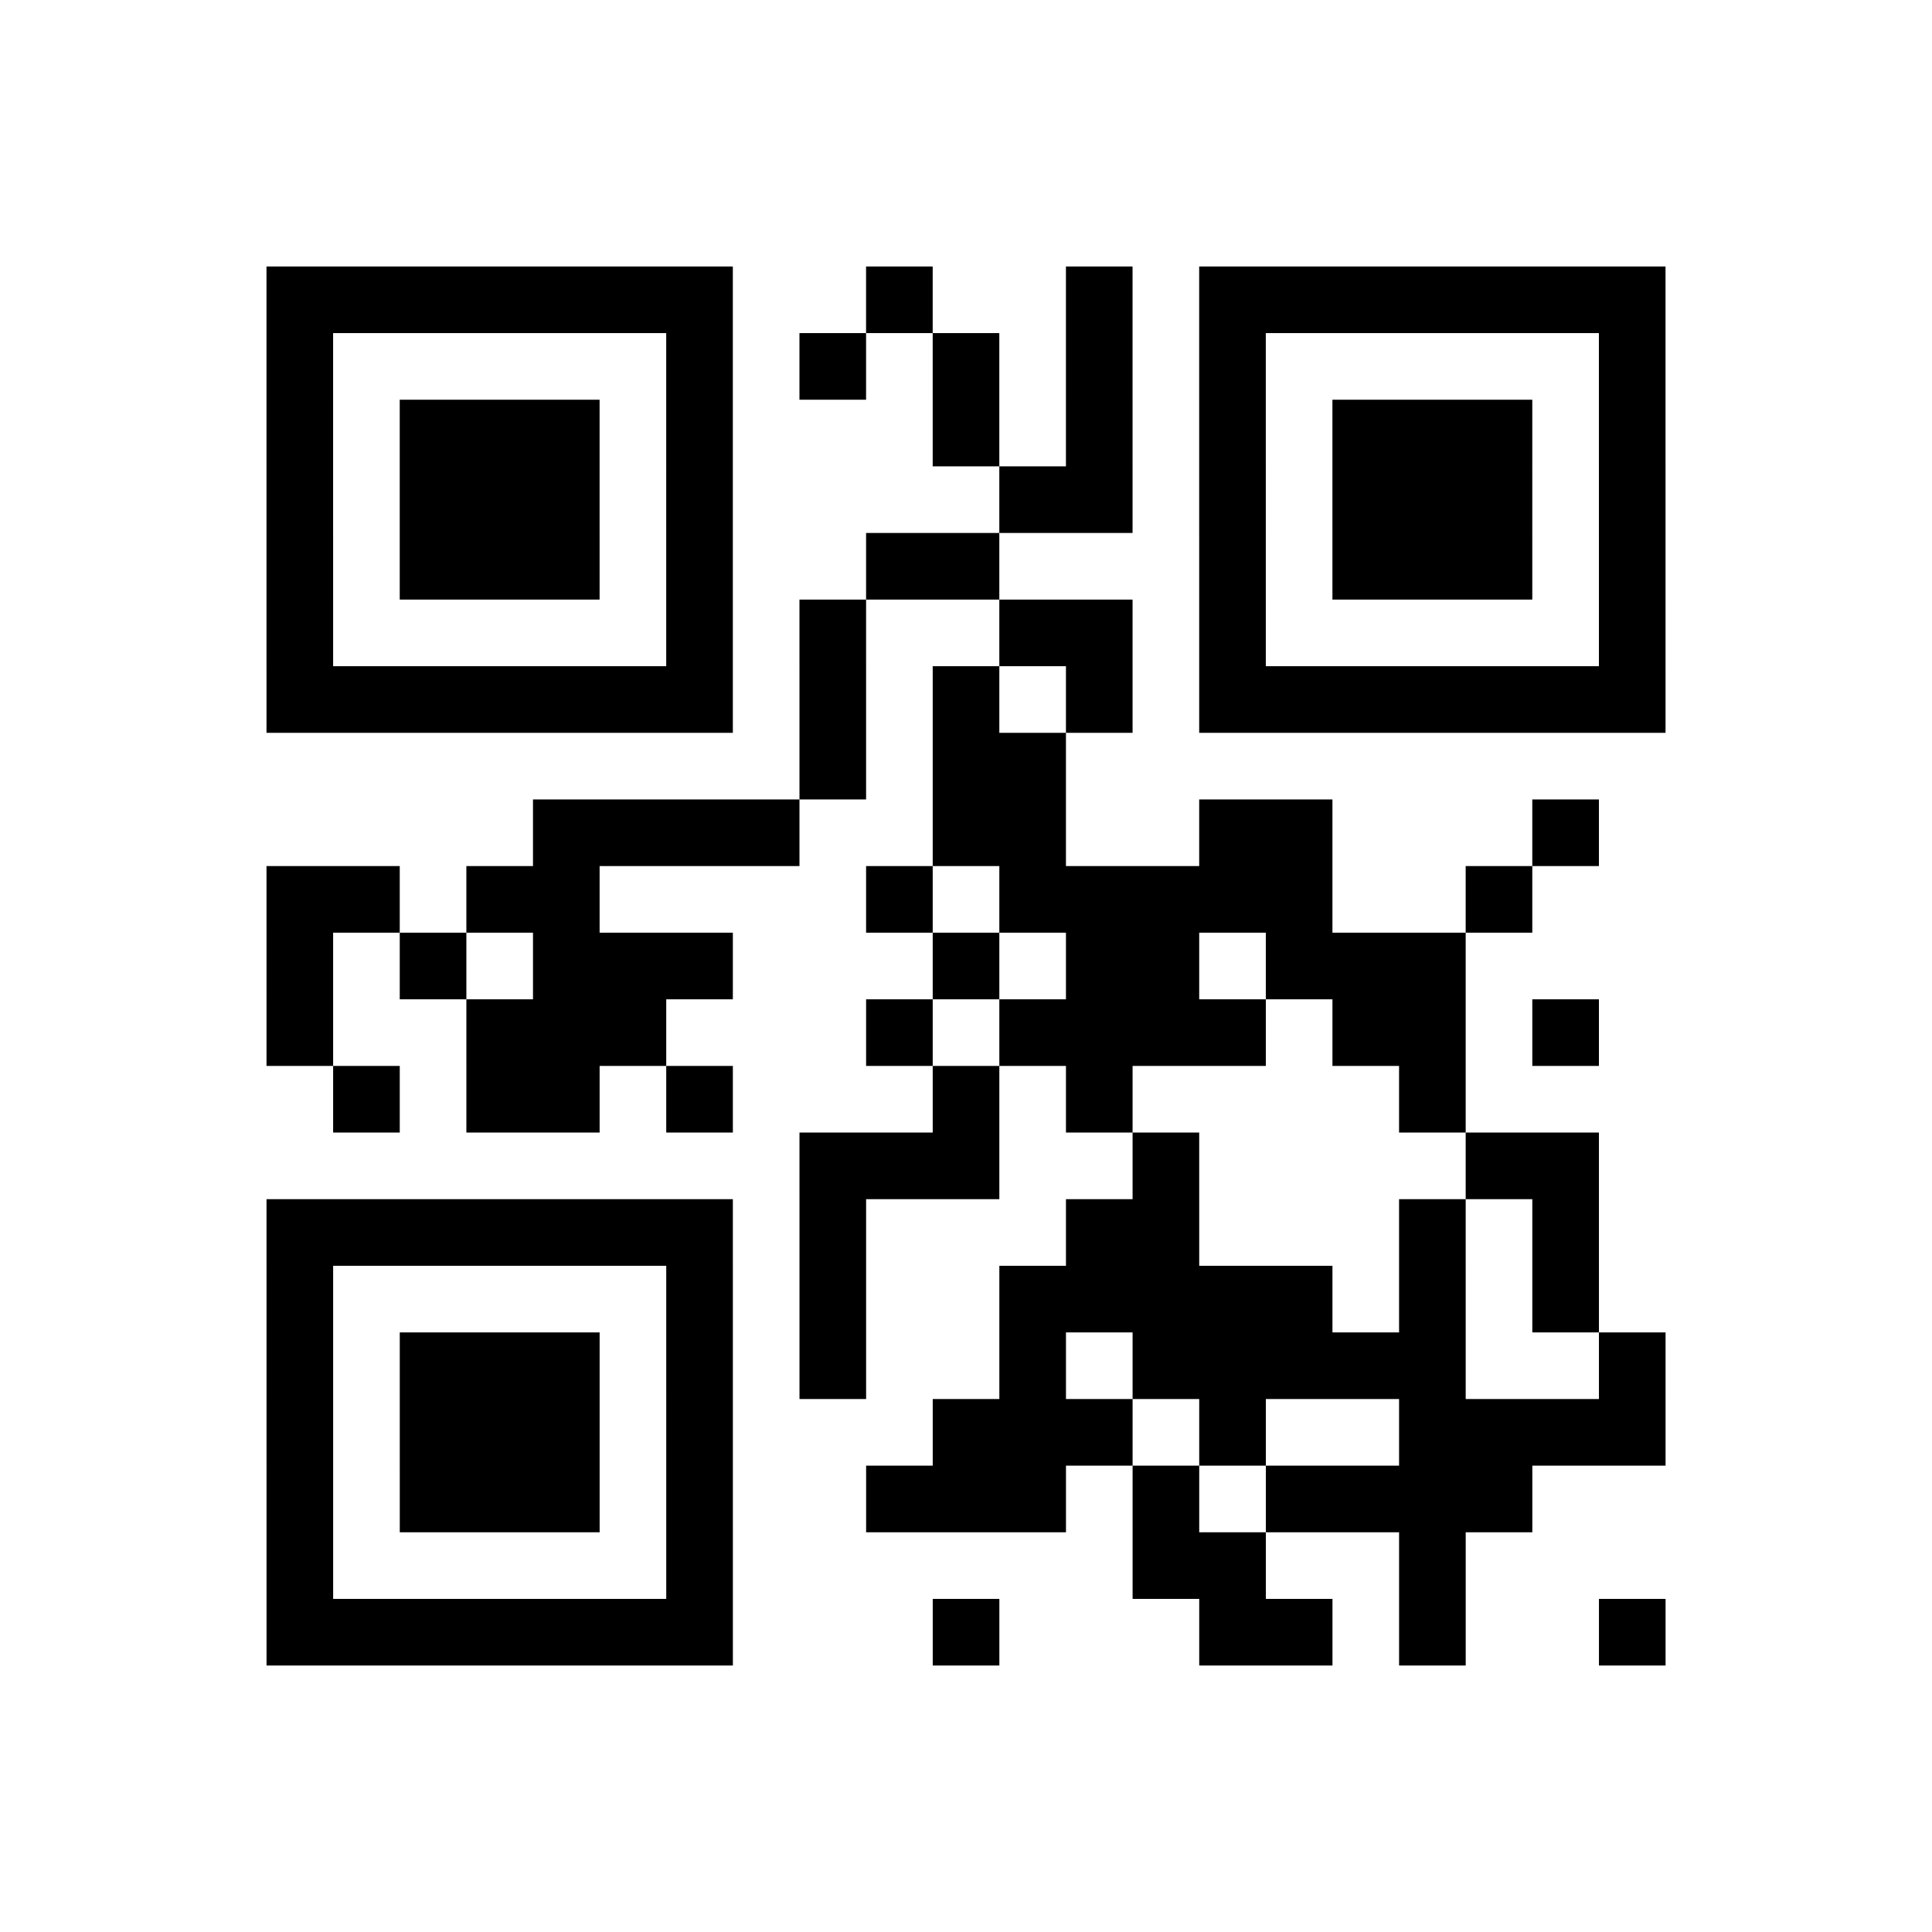 <?xml version="1.0" encoding="UTF-8"?>
<svg xmlns="http://www.w3.org/2000/svg" height="261" width="261" class="pyqrcode"><path transform="scale(9)" stroke="#000" class="pyqrline" d="M4 4.5h7m2 0h1m2 0h1m1 0h7m-21 1h1m5 0h1m1 0h1m1 0h1m1 0h1m1 0h1m5 0h1m-21 1h1m1 0h3m1 0h1m3 0h1m1 0h1m1 0h1m1 0h3m1 0h1m-21 1h1m1 0h3m1 0h1m4 0h2m1 0h1m1 0h3m1 0h1m-21 1h1m1 0h3m1 0h1m2 0h2m3 0h1m1 0h3m1 0h1m-21 1h1m5 0h1m1 0h1m2 0h2m1 0h1m5 0h1m-21 1h7m1 0h1m1 0h1m1 0h1m1 0h7m-13 1h1m1 0h2m-8 1h4m2 0h2m2 0h2m3 0h1m-20 1h2m1 0h2m4 0h1m1 0h5m2 0h1m-19 1h1m1 0h1m1 0h3m3 0h1m1 0h2m1 0h3m-18 1h1m2 0h3m3 0h1m1 0h4m1 0h2m1 0h1m-19 1h1m1 0h2m1 0h1m3 0h1m1 0h1m4 0h1m-10 1h3m2 0h1m4 0h2m-20 1h7m1 0h1m3 0h2m3 0h1m1 0h1m-20 1h1m5 0h1m1 0h1m2 0h5m1 0h1m1 0h1m-20 1h1m1 0h3m1 0h1m1 0h1m2 0h1m1 0h5m2 0h1m-21 1h1m1 0h3m1 0h1m3 0h3m1 0h1m2 0h4m-21 1h1m1 0h3m1 0h1m2 0h3m1 0h1m1 0h4m-19 1h1m5 0h1m6 0h2m2 0h1m-18 1h7m3 0h1m3 0h2m1 0h1m2 0h1"/></svg>
